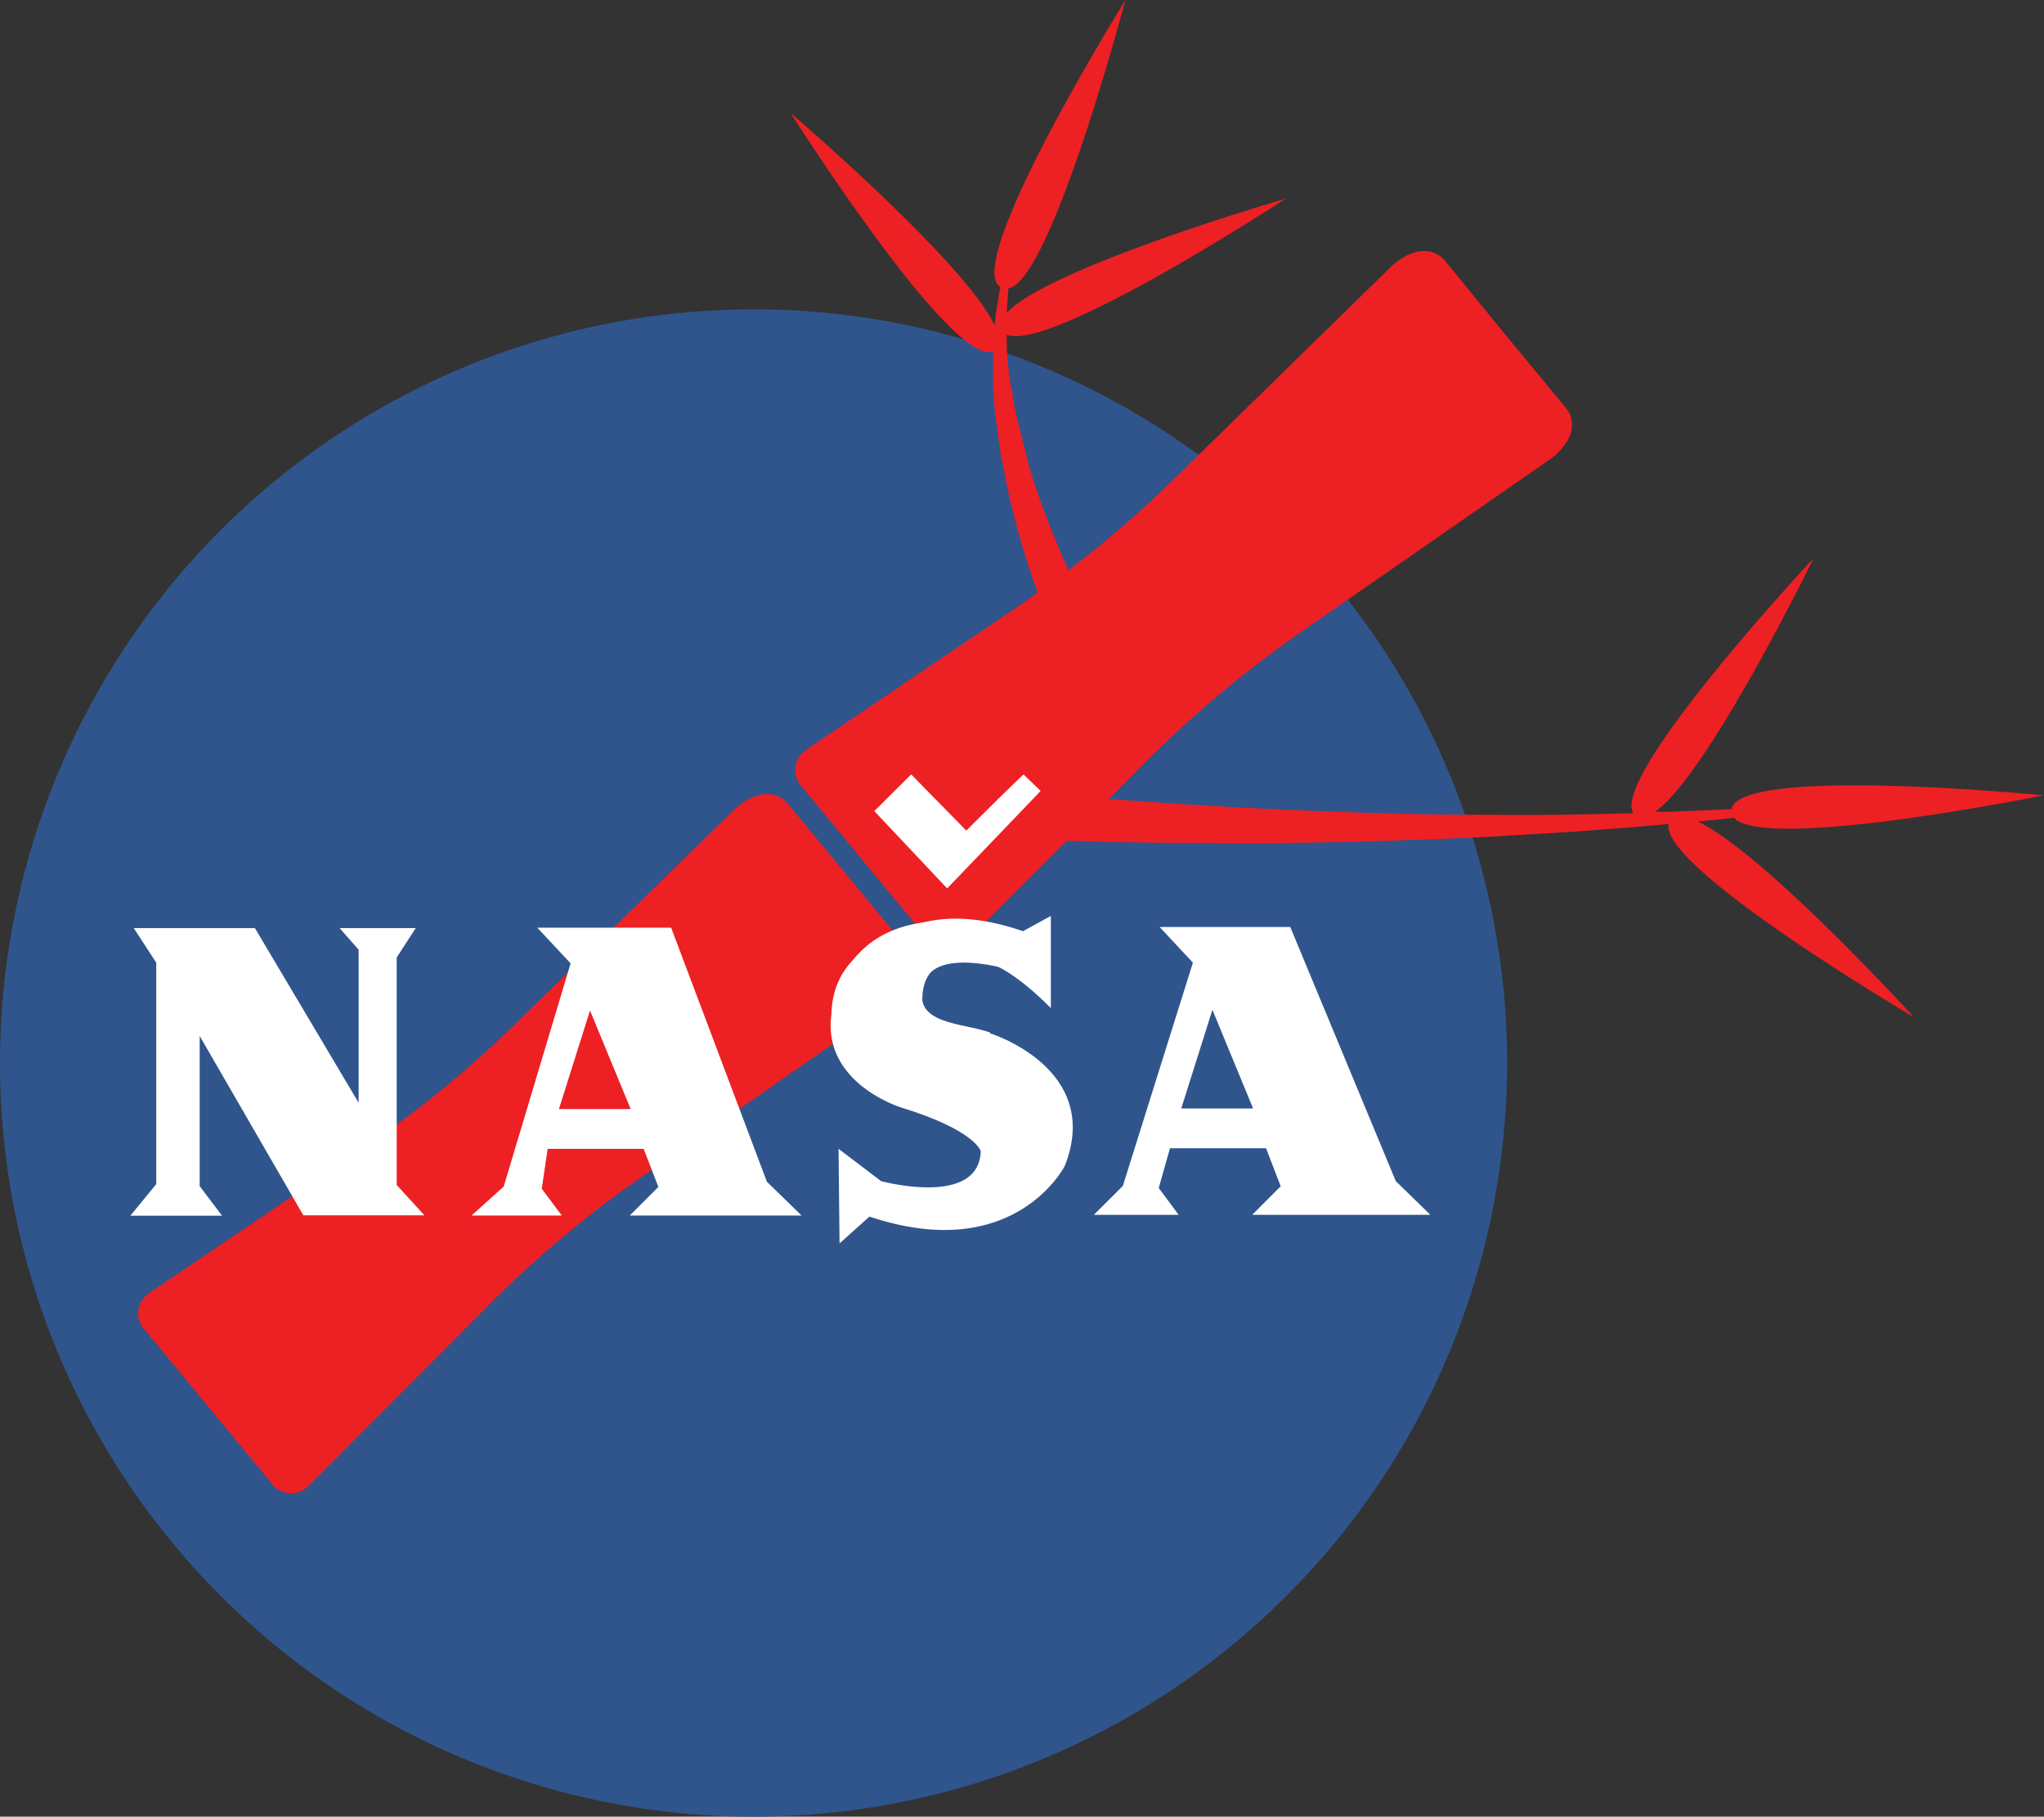 <svg xmlns="http://www.w3.org/2000/svg" width="205.12" height="182.28" viewBox="0 0 205.12 182.28">
    <rect x="0" y="0" width="205.12" height="182.28" fill="#333333" stroke="none"/>
    <g id="Layer_2" data-name="Layer 2">
        <g id="Layer_1-2" data-name="Layer 1">
            <path d="M75.62,182.28A75.62,75.62,0,1,0,0,106.66a75.62,75.62,0,0,0,75.62,75.62Z" fill="#2f558c"
                  fill-rule="evenodd"/>
            <path d="M174,82.05c3.09,3.43,31.1-2.25,31.1-2.25s-30.49-3-31.35,1.38c-2,.11-4.08.18-6.29.27l-1.37,0C171.38,77.76,182,56,182,56s-20.43,21.88-18.09,25.61c-1.51,0-3,.07-4.62.09-2.83.06-5.76.08-8.74.06s-6,0-9-.1c-6.05-.11-12.08-.38-17.74-.67-2.82-.18-5.55-.31-8.14-.51-1.52-.1-3-.21-4.39-.32l3.76-3.78a112,112,0,0,1,15.29-12.8l25.43-17.64c3.44-2.85,1.39-5,1.39-5l-6.08-7.36L145,26.15s-1.77-2.43-5.21.42L117.66,48.21a110.05,110.05,0,0,1-10.43,9c-.32-.68-.67-1.46-1-2.31-.71-1.7-1.53-3.7-2.25-5.89-.38-1.09-.73-2.23-1-3.4s-.61-2.37-.9-3.57-.45-2.42-.68-3.62-.28-2.39-.37-3.55c0-.43,0-.86,0-1.28,4.38,1.79,28-13.66,28-13.66s-23.74,6.89-28,11.45c.06-.86.1-1.68.16-2.45C105.47,28.25,112.94,0,112.94,0S96.5,26.47,100.39,28.79c-.16.83-.29,1.72-.45,2.66-.06.39-.08.8-.12,1.2-3-6.37-20.48-21.31-20.48-21.31S95.6,37,99.66,35.24c0,1.09,0,2.19,0,3.33s.16,2.53.32,3.79.31,2.54.56,3.77.45,2.45.73,3.62c.52,2.34,1.15,4.48,1.71,6.32.42,1.31.81,2.45,1.15,3.38-.65.46-1.28.93-1.93,1.37L80.9,75.23A2.44,2.44,0,0,0,80.52,79l6.28,7.6s4.38,5.29,6.28,7.6a2.43,2.43,0,0,0,3.81.33L107,84.39c.36,0,.73,0,1.1,0,2.28.07,4.76.12,7.37.16s5.37,0,8.22.06c5.7,0,11.77-.1,17.84-.33,3-.1,6.07-.21,9.06-.39s5.92-.33,8.76-.55,5.54-.41,8.12-.67c-1.06,4.28,24.61,19.4,24.61,19.4S177,85.54,170.37,82.43C171.63,82.31,172.85,82.19,174,82.05Z"
                  fill="#ed2024"/>
            <path d="M91.23,95.36,85.15,88l-6.09-7.36s-1.76-2.43-5.21.42L51.74,102.71a111.91,111.91,0,0,1-15.45,12.61L15,129.72a2.44,2.44,0,0,0-.39,3.81c1.91,2.3,6.28,7.6,6.28,7.6l6.28,7.6a2.44,2.44,0,0,0,3.81.34l18.17-18.22a110.12,110.12,0,0,1,15.29-12.8L89.84,100.4C93.29,97.55,91.23,95.36,91.23,95.36Z"
                  fill="#ed2024"/>
            <path d="M99.31,103.66s11.38,3.5,7.56,13.29c0,0-5,10-19.62,5.12l-3,2.69-.1-9.49,4.27,3.24s9.81,2.67,10-3c0,0-.5-2.09-8-4.39,0,0-8.76-2.69-6.77-10.41,0,0,1.39-12,18.8-7.16l3-1.65,0,9.2-3.75-3.69s-7.86-2.54-9,1.28c-1.28,4.16,3.84,3.88,6.7,4.92Z"
                  fill="#fff" fill-rule="evenodd"/>
            <polygon
                    points="116.37 93.01 129.48 93.01 140.07 118.51 143.54 121.89 125.66 121.89 128.52 119.03 127.05 115.21 117.41 115.21 116.28 119.2 118.28 121.89 109.77 121.89 112.68 118.99 119.71 96.59 116.37 93.01 116.37 93.01"
                    fill="#fff" fill-rule="evenodd"/>
            <polygon points="125.75 111.22 121.67 101.32 118.54 111.22 125.75 111.22 125.75 111.22" fill="#2f558c"
                     fill-rule="evenodd"/>
            <polygon
                    points="13.42 93.12 25.58 93.12 35.99 110.65 35.99 95.29 34.08 93.12 41.72 93.12 39.81 96.07 39.81 118.9 42.59 121.94 30.44 121.94 20.04 103.95 20.04 119.01 22.28 121.98 13.08 121.98 15.68 118.81 15.68 96.59 13.42 93.12 13.42 93.12"
                    fill="#fff" fill-rule="evenodd"/>
            <polygon
                    points="53.92 93.08 67.35 93.08 76.96 118.57 80.44 121.96 63.2 121.96 66.07 119.09 64.59 115.27 54.96 115.27 54.37 119.27 56.37 121.96 47.32 121.96 50.55 119.05 57.26 96.66 53.92 93.08 53.92 93.08"
                    fill="#fff" fill-rule="evenodd"/>
            <polygon points="63.29 111.28 59.21 101.39 56.09 111.28 63.29 111.28 63.29 111.28" fill="#ed2024"
                     fill-rule="evenodd"/>
            <path d="M83.91,105s-3-8.25,6.07-11.28c0,0,4.34-3.48,13.46,0l2-1.78v9.2s-4.16-4.39-7.2-4.82-6.08.43-5.64,4.77L83.91,105Z"
                  fill="#fff" fill-rule="evenodd"/>
            <polyline
                    points="87.74 81.38 95.05 89.14 101.98 81.92 104.43 79.36 102.71 77.7 100.42 79.91 96.97 83.34 91.44 77.7"
                    fill="#fff" fill-rule="evenodd"/>
        </g>
    </g>
</svg>